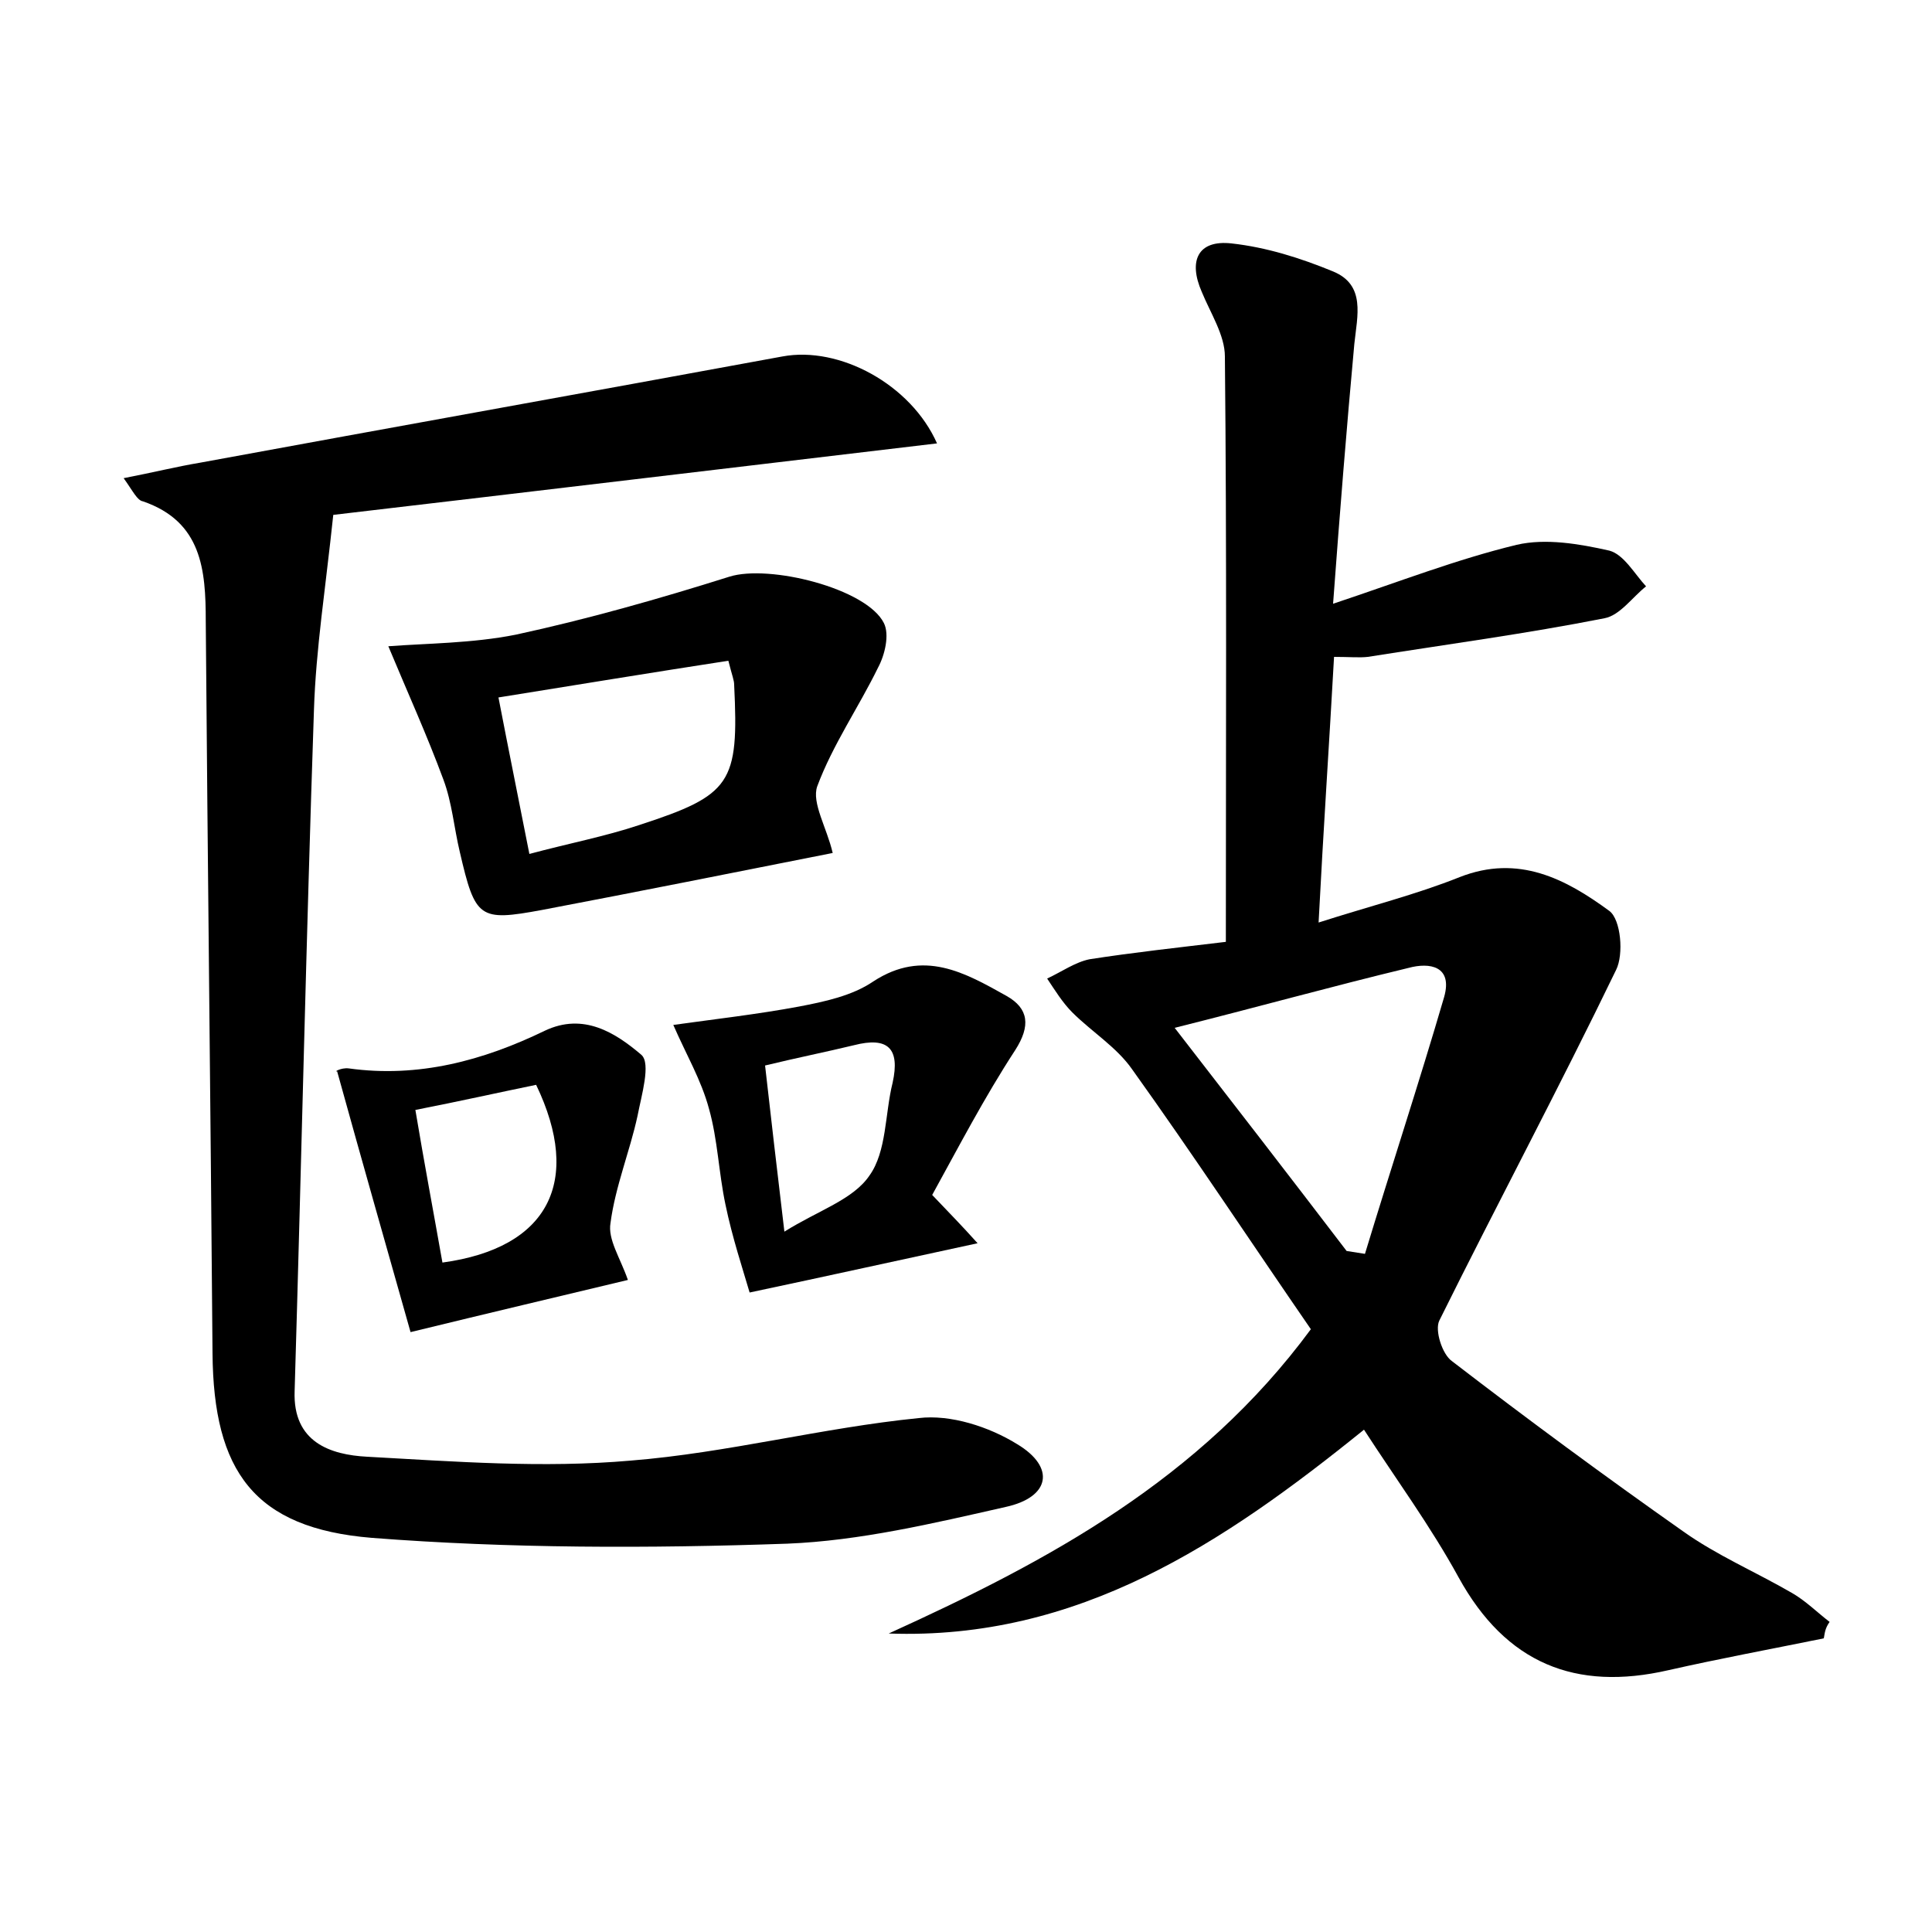 <?xml version="1.0" encoding="utf-8"?>
<!-- Generator: Adobe Illustrator 22.0.0, SVG Export Plug-In . SVG Version: 6.00 Build 0)  -->
<svg version="1.1" id="图层_1" xmlns="http://www.w3.org/2000/svg" xmlns:xlink="http://www.w3.org/1999/xlink" x="0px" y="0px"
	 viewBox="0 0 200 200" style="enable-background:new 0 0 200 200;" xml:space="preserve">
<style type="text/css">
	.st0{fill:#FFFFFF;}
</style>
<g>
	
	<path d="M188.8,169.6c-5.4,1.1-10.8,2.1-16.1,3.3c-9.6,2.2-16.8-0.7-21.7-9.6c-2.9-5.3-6.5-10.2-9.8-15.3
		c-14.6,11.8-29.6,21.8-49.2,21.1c16.5-7.5,32.2-15.9,43.7-31.5c-6.2-9-12.2-18.1-18.5-26.9c-1.6-2.3-4.2-3.9-6.2-5.9
		c-1-1-1.8-2.3-2.6-3.5c1.5-0.7,2.9-1.7,4.4-2c4.5-0.7,9.1-1.2,14.1-1.8c0-20.6,0.1-40.6-0.1-60.6c0-2.2-1.5-4.5-2.4-6.7
		c-1.4-3.2-0.4-5.4,3.1-5c3.6,0.4,7.1,1.5,10.5,2.9c3.4,1.4,2.5,4.6,2.2,7.5c-0.8,8.7-1.5,17.4-2.2,26.9c6.9-2.3,12.8-4.6,19-6.1
		c3-0.7,6.5-0.1,9.6,0.6c1.5,0.4,2.6,2.4,3.8,3.7c-1.4,1.1-2.7,3-4.3,3.3c-8.1,1.6-16.3,2.7-24.5,4c-0.9,0.1-1.9,0-3.5,0
		c-0.5,9-1.1,17.8-1.6,27.5c5.3-1.7,10.1-2.9,14.6-4.7c6.1-2.4,11,0.2,15.5,3.5c1.2,0.9,1.5,4.5,0.7,6.1
		c-5.9,12.2-12.3,24.2-18.3,36.3c-0.5,1,0.3,3.5,1.3,4.2c7.8,6,15.8,11.9,23.9,17.6c3.5,2.5,7.5,4.2,11.3,6.4c1.4,0.8,2.6,2,3.9,3
		C188.9,168.6,188.9,169.1,188.8,169.6z M139.4,129.5c0.6,0.1,1.3,0.2,1.9,0.3c2.7-8.9,5.6-17.7,8.2-26.6c0.9-3.2-1.5-3.6-3.7-3
		c-7.9,1.9-15.8,4.1-24.2,6.2C127.8,114.4,133.6,121.9,139.4,129.5z"/>
	<path d="M12.8,49.5c3.1-0.6,5.5-1.2,7.9-1.6c20.1-3.7,40.2-7.3,60.3-11c5.9-1.1,13.3,2.9,16,9c-21.1,2.5-42,5-62.5,7.4
		c-0.8,7.6-1.8,13.9-2,20.2c-0.8,23.5-1.3,47-2,70.5c-0.2,5.3,3.7,6.6,7.5,6.8c9.1,0.5,18.2,1.2,27.3,0.4c10-0.8,19.8-3.4,29.8-4.4
		c3.3-0.4,7.3,0.9,10.2,2.7c4,2.4,3.4,5.5-1.2,6.5c-7.5,1.7-15.1,3.5-22.6,3.8c-14.3,0.5-28.8,0.5-43-0.6
		c-12.2-1-16.4-6.9-16.5-19.1c-0.2-25.3-0.5-50.6-0.7-75.8c0-5.3-0.4-10.3-6.5-12.4C14.2,51.8,13.8,50.9,12.8,49.5z"/>
	<path d="M86.2,88.3c-10.1,2-20.1,4-30.1,5.9c-6.5,1.2-6.9,0.9-8.5-6c-0.6-2.5-0.8-5.1-1.7-7.5c-1.7-4.6-3.7-9-5.7-13.8
		c3.9-0.3,8.7-0.3,13.2-1.2c7.4-1.6,14.8-3.7,22.1-6c4.1-1.3,14.2,1.2,16,4.8c0.6,1.2,0.1,3.3-0.6,4.6c-2,4.1-4.7,8-6.3,12.3
		C84,83.1,85.6,85.7,86.2,88.3z M75.4,68.4c-7.8,1.2-15.7,2.5-23.8,3.8c1.1,5.7,2.1,10.6,3.2,16.2c4.1-1.1,7.8-1.8,11.4-3
		c9.5-3.1,10.3-4.3,9.8-14.5C76,70.4,75.8,70,75.4,68.4z"/>
	<path d="M96.5,123.7c1.8,1.9,3,3.1,4.7,5c-7.9,1.7-15.1,3.3-23.6,5.1c-0.7-2.4-1.8-5.7-2.5-9.1c-0.7-3.3-0.8-6.7-1.7-9.9
		c-0.8-3-2.4-5.7-3.7-8.7c4.3-0.6,8.7-1.1,13-1.9c2.6-0.5,5.5-1.1,7.7-2.6c5.2-3.4,9.5-0.9,13.8,1.5c2.3,1.3,2.5,3.1,0.9,5.6
		C101.9,113.6,99.2,118.8,96.5,123.7z M81.2,127.5c3.5-2.2,7.1-3.3,8.8-5.8c1.8-2.5,1.6-6.4,2.4-9.6c0.8-3.6-0.5-4.8-4-3.9
		c-2.9,0.7-5.9,1.3-9.2,2.1C79.8,115.6,80.4,120.8,81.2,127.5z"/>
	<path d="M65,132.5c-7.1,1.7-14.3,3.4-22.5,5.4c-2.4-8.5-5-17.6-7.6-27c-0.4,0.1,0.4-0.4,1.2-0.3c7.2,1,13.9-0.8,20.3-3.9
		c4-1.9,7.3,0.2,10,2.5c1,0.9,0,4.2-0.4,6.3c-0.8,3.7-2.3,7.3-2.8,11.1C62.9,128.3,64.2,130.2,65,132.5z M45.8,130.7
		c11-1.5,14.5-8.4,9.7-18.4c-3.9,0.8-7.9,1.7-12.5,2.6C43.9,120.3,44.9,125.6,45.8,130.7z"/>
	
	
	
	
</g>
</svg>
